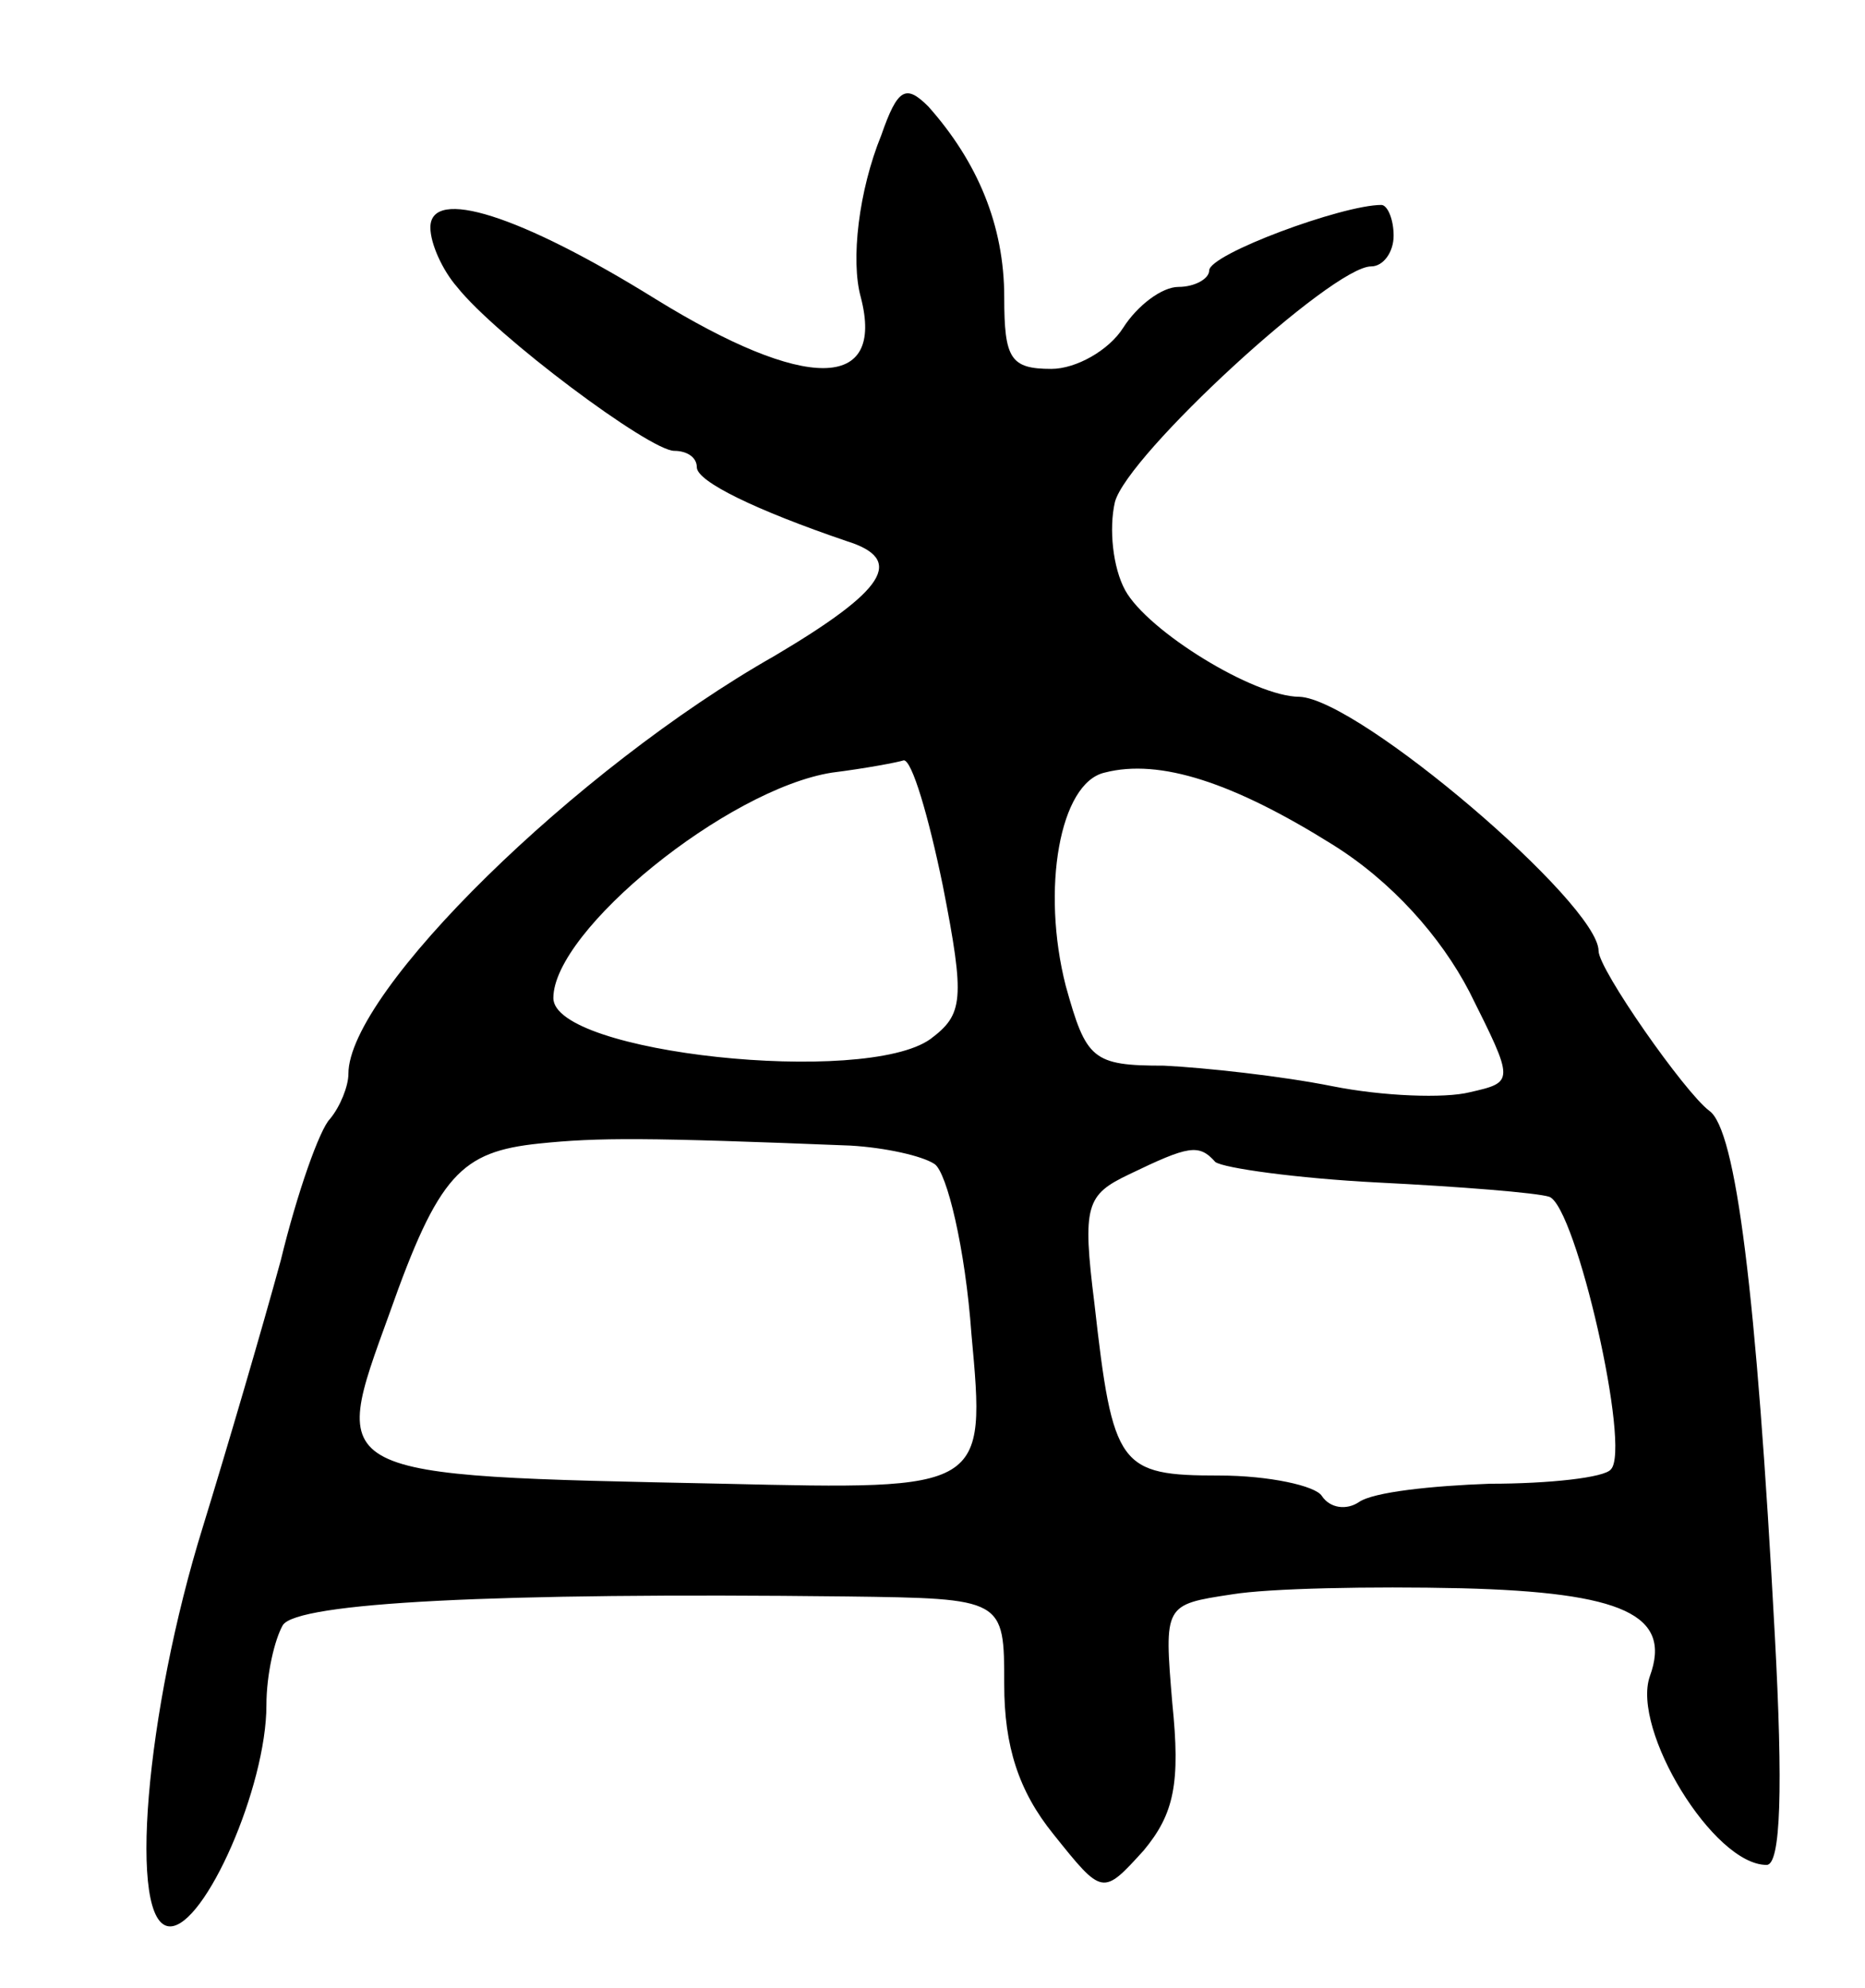 <svg version="1.0" xmlns="http://www.w3.org/2000/svg"
 width="91pt" height="97pt" viewBox="0 0 91 97"
 preserveAspectRatio="xMidYMid meet">
<g transform="translate(0,97) scale(0.1,-0.1)"
fill="#000000" stroke="none">
<path d="M430 904 c-11 -27 -15 -61 -10 -79 12 -46 -27 -46 -100 -1 -66 41
-110 55 -110 35 0 -8 6 -21 13 -29 19 -24 94 -80 106 -80 6 0 11 -3 11 -8 0
-7 29 -21 73 -36 29 -9 19 -24 -35 -56 -97 -55 -208 -164 -208 -204 0 -6 -4
-16 -9 -22 -5 -5 -16 -36 -24 -69 -9 -33 -26 -91 -38 -130 -28 -90 -37 -195
-16 -195 17 0 47 68 47 108 0 15 4 32 8 39 7 11 103 16 275 14 77 -1 77 -1 77
-43 0 -30 7 -52 24 -73 24 -30 24 -30 44 -8 15 18 18 33 14 72 -4 48 -4 48 29
53 18 3 68 4 112 3 79 -2 103 -13 92 -43 -9 -26 31 -92 57 -92 7 0 8 38 4 112
-9 168 -19 247 -32 256 -12 9 -54 69 -54 78 0 23 -117 123 -146 124 -22 0 -74
32 -85 52 -6 11 -8 30 -5 43 6 23 106 115 125 115 6 0 11 7 11 15 0 8 -3 15
-6 15 -19 0 -84 -24 -84 -32 0 -4 -7 -8 -15 -8 -8 0 -20 -9 -27 -20 -7 -11
-23 -20 -35 -20 -20 0 -23 5 -23 35 0 35 -13 66 -37 93 -11 11 -15 9 -23 -14z
m30 -366 c11 -56 10 -63 -6 -75 -32 -23 -184 -7 -184 20 0 33 85 102 136 110
16 2 32 5 35 6 4 0 12 -27 19 -61z m190 20 c29 -18 53 -45 67 -72 22 -44 22
-44 0 -49 -12 -3 -42 -2 -67 3 -25 5 -62 9 -82 10 -35 0 -38 3 -48 39 -12 47
-3 99 19 104 27 7 63 -5 111 -35z m-235 -147 c17 -1 35 -5 41 -9 6 -4 15 -41
18 -83 7 -76 7 -76 -121 -73 -195 4 -192 3 -163 83 24 68 35 79 73 83 29 3 52
3 152 -1z m178 -8 c4 -3 40 -8 79 -10 40 -2 78 -5 84 -7 13 -5 40 -123 30
-133 -3 -4 -30 -7 -59 -7 -28 -1 -57 -4 -64 -9 -6 -4 -14 -3 -18 3 -3 5 -26
10 -50 10 -49 0 -52 4 -61 84 -6 48 -4 53 17 63 29 14 34 15 42 6z"/>
</g>
</svg>

